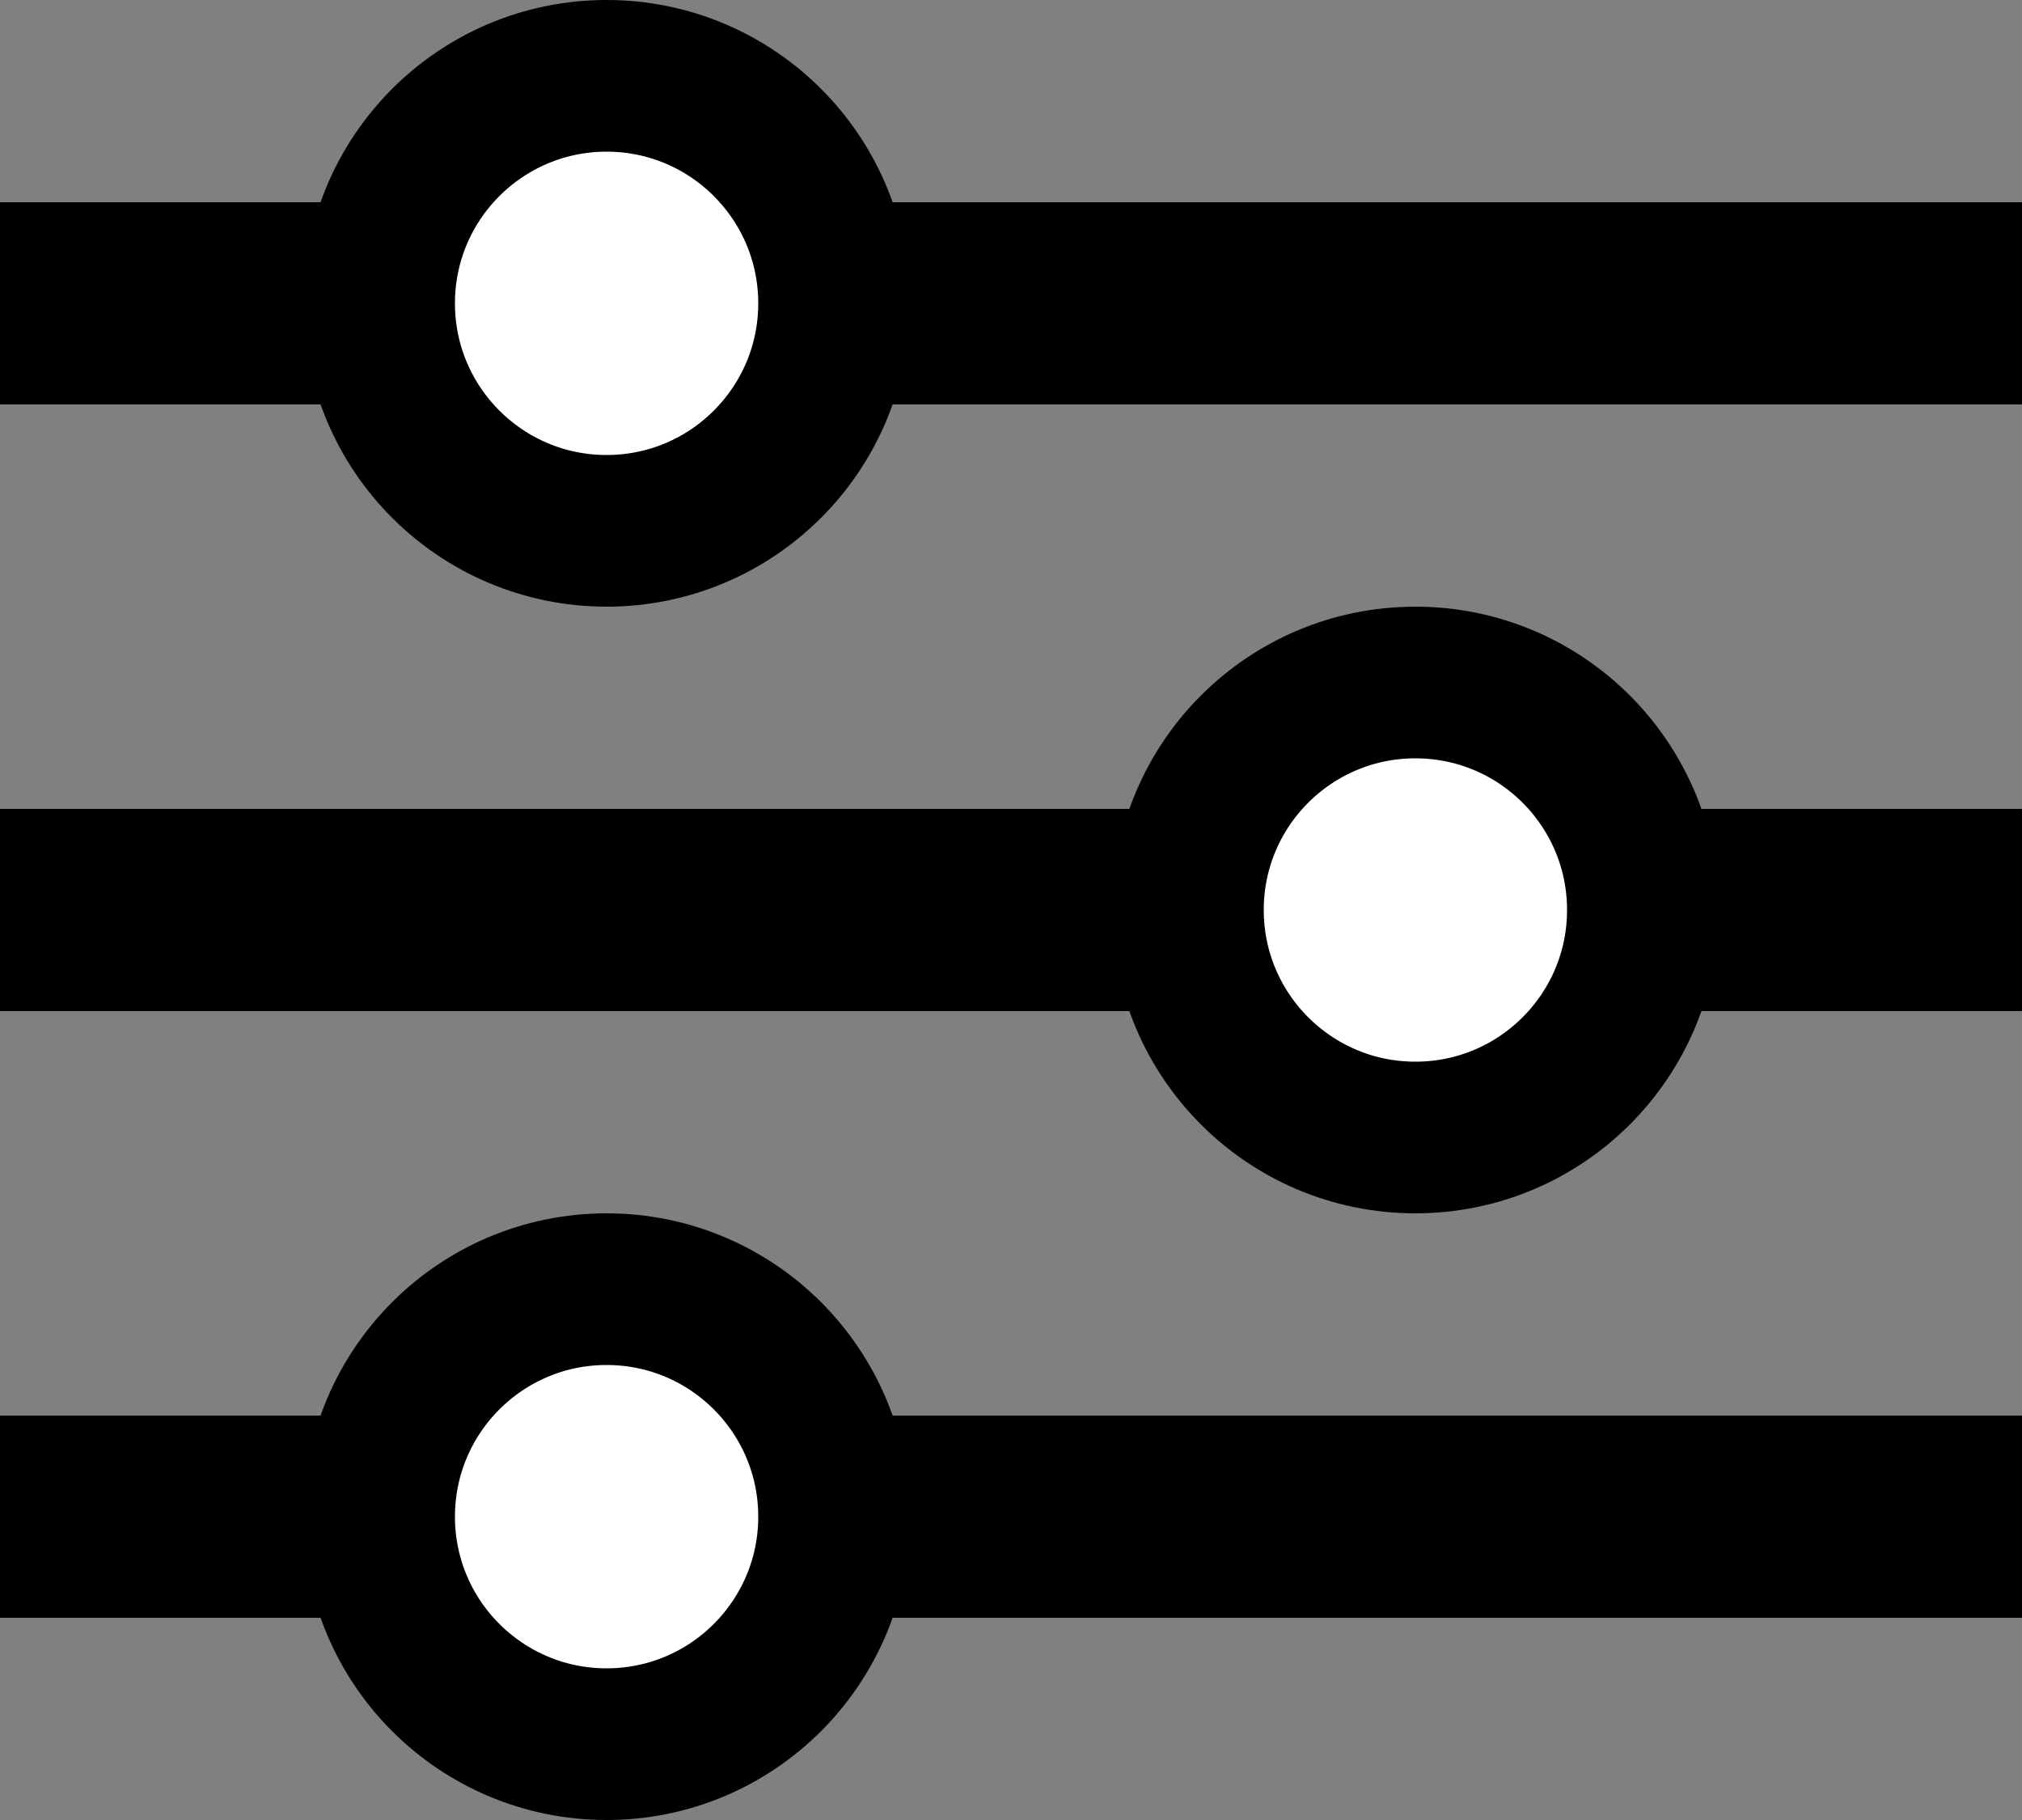 <svg width="20" height="18" viewBox="0 0 20 18" fill="none" xmlns="http://www.w3.org/2000/svg">
<rect x="0" y="0" width="20" height="18" fill="#808080" stroke="none"/>
<path d="M0 2H20V4H0V2Z" fill="currentColor"/>
<path d="M0 14H20V16H0V14Z" fill="currentColor"/>
<path d="M0 8H20V10H0V8Z" fill="currentColor"/>
<circle cx="6" cy="3" r="2.25" fill="white" stroke="currentColor" stroke-width="1.5"/>
<circle cx="6" cy="15" r="2.25" fill="white" stroke="currentColor" stroke-width="1.5"/>
<circle cx="14" cy="9" r="2.25" fill="white" stroke="currentColor" stroke-width="1.5"/>
</svg>
